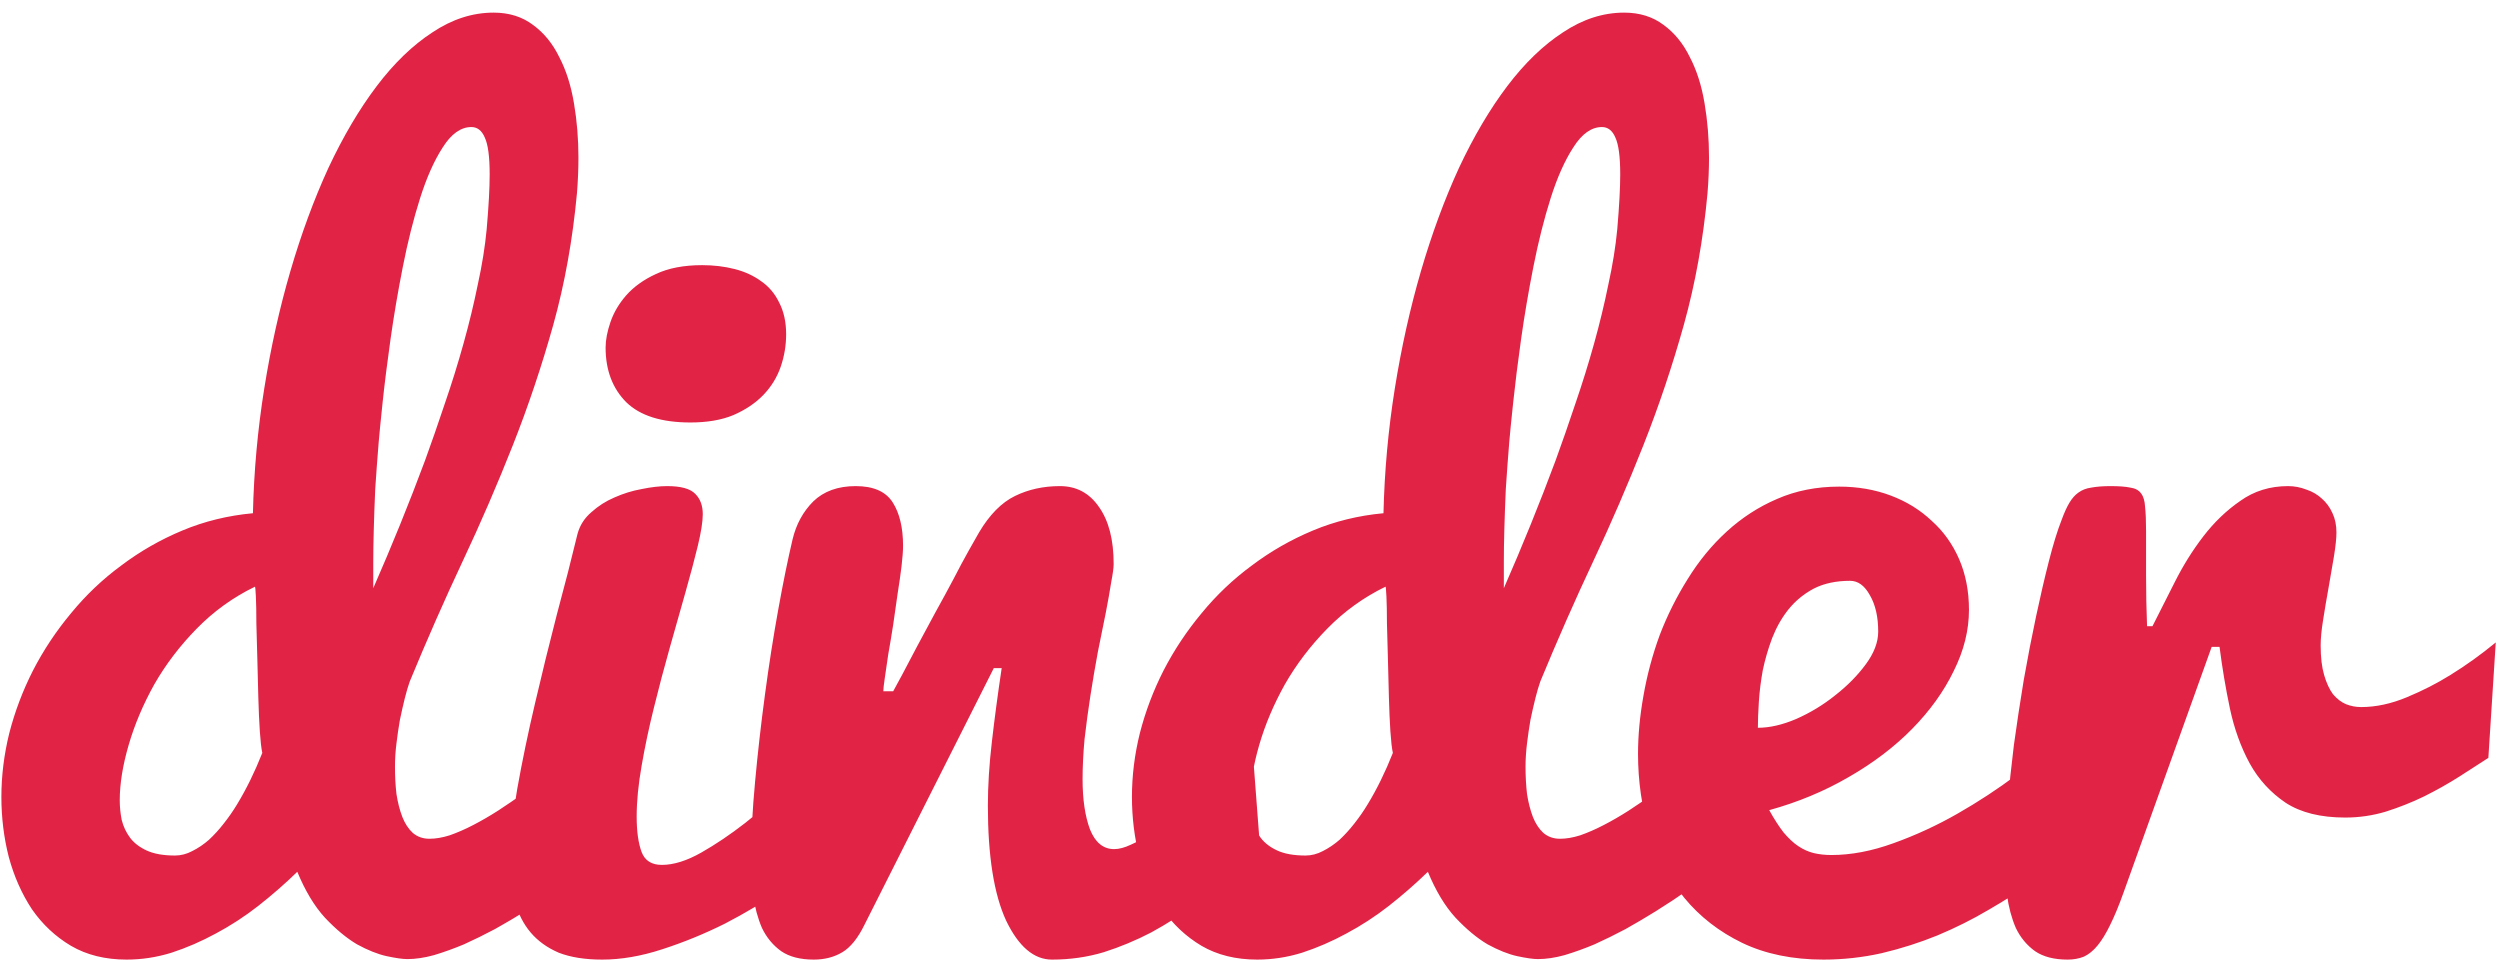 <svg width="99" height="38" viewBox="0 0 99 38" fill="none" xmlns="http://www.w3.org/2000/svg">
<path d="M10.094 23.234C9.234 23.651 8.466 24.204 7.789 24.895C7.125 25.572 6.565 26.307 6.109 27.102C5.667 27.896 5.328 28.697 5.094 29.504C4.859 30.311 4.742 31.04 4.742 31.691C4.742 31.952 4.768 32.212 4.82 32.473C4.885 32.733 4.996 32.967 5.152 33.176C5.309 33.384 5.53 33.553 5.816 33.684C6.103 33.814 6.474 33.879 6.93 33.879C7.164 33.879 7.392 33.82 7.613 33.703C7.848 33.586 8.069 33.436 8.277 33.254C8.486 33.059 8.681 32.844 8.863 32.609C9.059 32.362 9.234 32.108 9.391 31.848C9.755 31.249 10.087 30.572 10.387 29.816C10.348 29.634 10.315 29.348 10.289 28.957C10.263 28.553 10.243 28.111 10.23 27.629C10.217 27.134 10.204 26.626 10.191 26.105C10.178 25.585 10.165 25.109 10.152 24.68C10.152 24.25 10.146 23.898 10.133 23.625C10.12 23.352 10.107 23.221 10.094 23.234ZM23.531 34.172C22.607 34.888 21.695 35.526 20.797 36.086C20.419 36.32 20.022 36.555 19.605 36.789C19.189 37.01 18.779 37.212 18.375 37.395C17.971 37.564 17.574 37.707 17.184 37.824C16.806 37.928 16.454 37.98 16.129 37.98C15.947 37.98 15.673 37.941 15.309 37.863C14.957 37.785 14.566 37.629 14.137 37.395C13.72 37.147 13.297 36.796 12.867 36.34C12.45 35.884 12.086 35.279 11.773 34.523C11.292 34.992 10.777 35.441 10.23 35.871C9.697 36.288 9.137 36.652 8.551 36.965C7.978 37.277 7.392 37.531 6.793 37.727C6.207 37.909 5.615 38 5.016 38C4.169 38 3.434 37.818 2.809 37.453C2.197 37.089 1.682 36.607 1.266 36.008C0.862 35.396 0.556 34.706 0.348 33.938C0.152 33.169 0.055 32.375 0.055 31.555C0.055 30.721 0.159 29.881 0.367 29.035C0.589 28.176 0.901 27.349 1.305 26.555C1.721 25.747 2.223 24.992 2.809 24.289C3.395 23.573 4.059 22.941 4.801 22.395C5.543 21.835 6.35 21.372 7.223 21.008C8.095 20.643 9.026 20.415 10.016 20.324C10.055 18.658 10.204 17.01 10.465 15.383C10.725 13.755 11.07 12.206 11.5 10.734C11.93 9.263 12.431 7.902 13.004 6.652C13.59 5.402 14.228 4.322 14.918 3.41C15.608 2.499 16.344 1.789 17.125 1.281C17.906 0.76 18.713 0.5 19.547 0.5C20.159 0.5 20.68 0.663 21.109 0.988C21.539 1.301 21.884 1.724 22.145 2.258C22.418 2.779 22.613 3.391 22.73 4.094C22.848 4.784 22.906 5.5 22.906 6.242C22.906 6.698 22.887 7.167 22.848 7.648C22.678 9.484 22.366 11.223 21.91 12.863C21.454 14.491 20.921 16.079 20.309 17.629C19.697 19.178 19.033 20.715 18.316 22.238C17.6 23.762 16.904 25.344 16.227 26.984C16.162 27.167 16.096 27.388 16.031 27.648C15.966 27.909 15.901 28.195 15.836 28.508C15.784 28.807 15.738 29.12 15.699 29.445C15.66 29.758 15.641 30.064 15.641 30.363C15.641 30.741 15.66 31.099 15.699 31.438C15.751 31.776 15.829 32.082 15.934 32.355C16.038 32.616 16.174 32.824 16.344 32.98C16.526 33.137 16.747 33.215 17.008 33.215C17.255 33.215 17.522 33.169 17.809 33.078C18.108 32.974 18.421 32.837 18.746 32.668C19.072 32.499 19.397 32.31 19.723 32.102C20.061 31.88 20.387 31.659 20.699 31.438C21.415 30.917 22.164 30.324 22.945 29.66L23.531 34.172ZM19.273 9.074C19.352 8.163 19.391 7.44 19.391 6.906C19.391 6.203 19.326 5.715 19.195 5.441C19.078 5.168 18.902 5.031 18.668 5.031C18.251 5.031 17.874 5.298 17.535 5.832C17.197 6.353 16.897 7.023 16.637 7.844C16.376 8.664 16.148 9.569 15.953 10.559C15.758 11.548 15.595 12.505 15.465 13.43C15.335 14.354 15.23 15.188 15.152 15.93C15.074 16.672 15.022 17.199 14.996 17.512C14.944 18.15 14.898 18.768 14.859 19.367C14.833 19.953 14.814 20.494 14.801 20.988C14.788 21.47 14.781 21.893 14.781 22.258C14.781 22.622 14.781 22.902 14.781 23.098V23.293C15.523 21.6 16.207 19.914 16.832 18.234C17.092 17.518 17.353 16.77 17.613 15.988C17.887 15.194 18.134 14.4 18.355 13.605C18.577 12.811 18.766 12.03 18.922 11.262C19.091 10.493 19.208 9.764 19.273 9.074ZM32.712 33.84C32.244 34.27 31.658 34.732 30.955 35.227C30.265 35.708 29.516 36.158 28.709 36.574C27.901 36.978 27.075 37.316 26.228 37.59C25.395 37.863 24.601 38 23.845 38C23.168 38 22.595 37.909 22.127 37.727C21.671 37.531 21.3 37.264 21.013 36.926C20.727 36.587 20.518 36.177 20.388 35.695C20.271 35.2 20.212 34.66 20.212 34.074C20.212 33.254 20.304 32.303 20.486 31.223C20.681 30.129 20.916 29.003 21.189 27.844C21.462 26.672 21.749 25.506 22.048 24.348C22.361 23.189 22.634 22.121 22.869 21.145C22.96 20.806 23.142 20.52 23.416 20.285C23.689 20.038 23.995 19.842 24.334 19.699C24.685 19.543 25.043 19.432 25.408 19.367C25.785 19.289 26.124 19.25 26.423 19.25C26.97 19.25 27.341 19.354 27.537 19.562C27.732 19.758 27.83 20.025 27.83 20.363C27.83 20.65 27.765 21.066 27.634 21.613C27.504 22.147 27.341 22.759 27.146 23.449C26.951 24.126 26.742 24.862 26.521 25.656C26.3 26.438 26.091 27.225 25.896 28.02C25.701 28.801 25.538 29.569 25.408 30.324C25.278 31.066 25.212 31.737 25.212 32.336C25.212 32.922 25.278 33.391 25.408 33.742C25.538 34.081 25.805 34.25 26.209 34.25C26.677 34.25 27.198 34.087 27.771 33.762C28.344 33.436 28.923 33.046 29.509 32.59C30.095 32.121 30.668 31.639 31.228 31.145C31.788 30.65 32.283 30.227 32.712 29.875V33.84ZM23.982 13.762C23.982 13.462 24.047 13.124 24.177 12.746C24.308 12.368 24.516 12.017 24.802 11.691C25.102 11.353 25.492 11.073 25.974 10.852C26.469 10.617 27.081 10.5 27.81 10.5C28.266 10.5 28.696 10.552 29.099 10.656C29.503 10.76 29.854 10.923 30.154 11.145C30.453 11.353 30.688 11.633 30.857 11.984C31.039 12.336 31.131 12.753 31.131 13.234C31.131 13.677 31.059 14.107 30.916 14.523C30.772 14.94 30.544 15.311 30.232 15.637C29.919 15.962 29.522 16.229 29.041 16.438C28.572 16.633 28.006 16.73 27.341 16.73C26.196 16.73 25.349 16.463 24.802 15.93C24.256 15.383 23.982 14.66 23.982 13.762ZM29.745 33.918C29.745 33.059 29.797 32.069 29.902 30.949C30.006 29.816 30.136 28.671 30.292 27.512C30.448 26.34 30.624 25.213 30.82 24.133C31.015 23.052 31.204 22.128 31.386 21.359C31.529 20.76 31.803 20.259 32.206 19.855C32.623 19.452 33.183 19.25 33.886 19.25C34.589 19.25 35.077 19.465 35.351 19.895C35.624 20.324 35.761 20.897 35.761 21.613C35.761 21.809 35.741 22.076 35.702 22.414C35.663 22.74 35.611 23.104 35.546 23.508C35.494 23.898 35.435 24.309 35.37 24.738C35.305 25.155 35.24 25.546 35.175 25.91C35.123 26.262 35.077 26.574 35.038 26.848C34.999 27.108 34.98 27.284 34.98 27.375H35.37C35.448 27.232 35.572 27.004 35.741 26.691C35.911 26.366 36.106 25.995 36.327 25.578C36.549 25.162 36.783 24.725 37.031 24.27C37.291 23.801 37.532 23.358 37.753 22.941C37.974 22.512 38.176 22.134 38.359 21.809C38.541 21.483 38.678 21.242 38.769 21.086C39.185 20.383 39.661 19.901 40.194 19.641C40.728 19.38 41.321 19.25 41.972 19.25C42.623 19.25 43.137 19.523 43.515 20.07C43.906 20.617 44.101 21.372 44.101 22.336C44.101 22.479 44.068 22.72 44.003 23.059C43.951 23.397 43.879 23.801 43.788 24.27C43.697 24.738 43.593 25.253 43.476 25.812C43.372 26.372 43.274 26.945 43.183 27.531C43.092 28.117 43.014 28.697 42.948 29.27C42.896 29.842 42.87 30.37 42.87 30.852C42.87 31.659 42.968 32.323 43.163 32.844C43.372 33.365 43.691 33.625 44.12 33.625C44.316 33.625 44.537 33.566 44.784 33.449C45.045 33.332 45.318 33.182 45.605 33C45.904 32.805 46.204 32.583 46.503 32.336C46.816 32.089 47.122 31.835 47.421 31.574C48.111 30.962 48.834 30.272 49.589 29.504L49.921 33.879L48.944 34.621C48.411 35.025 47.864 35.428 47.304 35.832C46.757 36.236 46.184 36.6 45.585 36.926C44.986 37.238 44.361 37.499 43.71 37.707C43.059 37.902 42.376 38 41.659 38C40.943 38 40.338 37.486 39.843 36.457C39.361 35.415 39.12 33.898 39.12 31.906C39.12 31.125 39.172 30.285 39.277 29.387C39.381 28.475 39.511 27.499 39.667 26.457H39.355L34.237 36.613C33.977 37.147 33.684 37.512 33.359 37.707C33.033 37.902 32.656 38 32.226 38C31.692 38 31.262 37.889 30.937 37.668C30.611 37.434 30.357 37.128 30.175 36.75C30.006 36.359 29.889 35.923 29.823 35.441C29.771 34.947 29.745 34.439 29.745 33.918ZM54.864 23.234C54.005 23.651 53.236 24.204 52.559 24.895C51.895 25.572 51.335 26.307 50.88 27.102C50.437 27.896 50.098 28.697 49.864 29.504C49.63 30.311 49.513 31.04 49.513 31.691C49.513 31.952 49.538 32.212 49.591 32.473C49.656 32.733 49.766 32.967 49.923 33.176C50.079 33.384 50.3 33.553 50.587 33.684C50.873 33.814 51.244 33.879 51.7 33.879C51.934 33.879 52.162 33.82 52.384 33.703C52.618 33.586 52.839 33.436 53.048 33.254C53.256 33.059 53.451 32.844 53.634 32.609C53.829 32.362 54.005 32.108 54.161 31.848C54.526 31.249 54.858 30.572 55.157 29.816C55.118 29.634 55.085 29.348 55.059 28.957C55.033 28.553 55.014 28.111 55.001 27.629C54.988 27.134 54.975 26.626 54.962 26.105C54.949 25.585 54.936 25.109 54.923 24.68C54.923 24.25 54.916 23.898 54.903 23.625C54.89 23.352 54.877 23.221 54.864 23.234ZM68.302 34.172C67.377 34.888 66.466 35.526 65.567 36.086C65.19 36.32 64.792 36.555 64.376 36.789C63.959 37.01 63.549 37.212 63.145 37.395C62.742 37.564 62.344 37.707 61.954 37.824C61.576 37.928 61.225 37.98 60.899 37.98C60.717 37.98 60.444 37.941 60.079 37.863C59.727 37.785 59.337 37.629 58.907 37.395C58.49 37.147 58.067 36.796 57.638 36.34C57.221 35.884 56.856 35.279 56.544 34.523C56.062 34.992 55.548 35.441 55.001 35.871C54.467 36.288 53.907 36.652 53.321 36.965C52.748 37.277 52.162 37.531 51.563 37.727C50.977 37.909 50.385 38 49.786 38C48.94 38 48.204 37.818 47.579 37.453C46.967 37.089 46.453 36.607 46.036 36.008C45.632 35.396 45.326 34.706 45.118 33.938C44.923 33.169 44.825 32.375 44.825 31.555C44.825 30.721 44.929 29.881 45.138 29.035C45.359 28.176 45.671 27.349 46.075 26.555C46.492 25.747 46.993 24.992 47.579 24.289C48.165 23.573 48.829 22.941 49.571 22.395C50.313 21.835 51.121 21.372 51.993 21.008C52.865 20.643 53.796 20.415 54.786 20.324C54.825 18.658 54.975 17.01 55.235 15.383C55.496 13.755 55.841 12.206 56.27 10.734C56.7 9.263 57.201 7.902 57.774 6.652C58.36 5.402 58.998 4.322 59.688 3.41C60.378 2.499 61.114 1.789 61.895 1.281C62.677 0.76 63.484 0.5 64.317 0.5C64.929 0.5 65.45 0.663 65.88 0.988C66.309 1.301 66.654 1.724 66.915 2.258C67.188 2.779 67.384 3.391 67.501 4.094C67.618 4.784 67.677 5.5 67.677 6.242C67.677 6.698 67.657 7.167 67.618 7.648C67.449 9.484 67.136 11.223 66.68 12.863C66.225 14.491 65.691 16.079 65.079 17.629C64.467 19.178 63.803 20.715 63.087 22.238C62.371 23.762 61.674 25.344 60.997 26.984C60.932 27.167 60.867 27.388 60.802 27.648C60.736 27.909 60.671 28.195 60.606 28.508C60.554 28.807 60.509 29.12 60.469 29.445C60.431 29.758 60.411 30.064 60.411 30.363C60.411 30.741 60.431 31.099 60.469 31.438C60.522 31.776 60.6 32.082 60.704 32.355C60.808 32.616 60.945 32.824 61.114 32.98C61.296 33.137 61.518 33.215 61.778 33.215C62.026 33.215 62.292 33.169 62.579 33.078C62.878 32.974 63.191 32.837 63.516 32.668C63.842 32.499 64.167 32.31 64.493 32.102C64.832 31.88 65.157 31.659 65.469 31.438C66.186 30.917 66.934 30.324 67.716 29.66L68.302 34.172ZM64.044 9.074C64.122 8.163 64.161 7.44 64.161 6.906C64.161 6.203 64.096 5.715 63.966 5.441C63.848 5.168 63.673 5.031 63.438 5.031C63.022 5.031 62.644 5.298 62.306 5.832C61.967 6.353 61.667 7.023 61.407 7.844C61.147 8.664 60.919 9.569 60.723 10.559C60.528 11.548 60.365 12.505 60.235 13.43C60.105 14.354 60.001 15.188 59.923 15.93C59.844 16.672 59.792 17.199 59.766 17.512C59.714 18.15 59.669 18.768 59.63 19.367C59.604 19.953 59.584 20.494 59.571 20.988C59.558 21.47 59.552 21.893 59.552 22.258C59.552 22.622 59.552 22.902 59.552 23.098V23.293C60.294 21.6 60.977 19.914 61.602 18.234C61.863 17.518 62.123 16.77 62.384 15.988C62.657 15.194 62.904 14.4 63.126 13.605C63.347 12.811 63.536 12.03 63.692 11.262C63.861 10.493 63.979 9.764 64.044 9.074ZM72.209 38C70.985 38 69.911 37.779 68.987 37.336C68.075 36.893 67.314 36.301 66.702 35.559C66.09 34.803 65.627 33.938 65.315 32.961C65.015 31.971 64.866 30.936 64.866 29.855C64.866 29.126 64.937 28.358 65.081 27.551C65.224 26.73 65.439 25.93 65.725 25.148C66.025 24.367 66.396 23.625 66.838 22.922C67.281 22.206 67.795 21.581 68.381 21.047C68.98 20.5 69.644 20.07 70.373 19.758C71.116 19.432 71.936 19.27 72.834 19.27C73.564 19.27 74.241 19.387 74.866 19.621C75.491 19.855 76.031 20.188 76.487 20.617C76.956 21.034 77.32 21.542 77.581 22.141C77.841 22.74 77.971 23.41 77.971 24.152C77.971 24.96 77.769 25.767 77.366 26.574C76.975 27.381 76.428 28.143 75.725 28.859C75.022 29.576 74.182 30.213 73.206 30.773C72.242 31.333 71.194 31.77 70.061 32.082C70.256 32.434 70.445 32.727 70.627 32.961C70.823 33.195 71.018 33.378 71.213 33.508C71.409 33.638 71.61 33.729 71.819 33.781C72.04 33.833 72.275 33.859 72.522 33.859C73.303 33.859 74.123 33.703 74.983 33.391C75.855 33.078 76.702 32.688 77.522 32.219C78.342 31.75 79.117 31.242 79.846 30.695C80.575 30.135 81.194 29.608 81.702 29.113L84.221 31.73C83.075 32.915 81.858 33.964 80.569 34.875C80.009 35.266 79.403 35.65 78.752 36.027C78.114 36.405 77.437 36.743 76.721 37.043C76.018 37.329 75.282 37.564 74.514 37.746C73.759 37.915 72.991 38 72.209 38ZM69.612 28.82C70.081 28.82 70.588 28.703 71.135 28.469C71.695 28.221 72.209 27.909 72.678 27.531C73.16 27.154 73.564 26.744 73.889 26.301C74.215 25.858 74.377 25.428 74.377 25.012C74.377 24.426 74.267 23.944 74.045 23.566C73.837 23.189 73.577 23 73.264 23C72.704 23 72.222 23.104 71.819 23.312C71.428 23.521 71.096 23.794 70.823 24.133C70.562 24.458 70.347 24.836 70.178 25.266C70.022 25.682 69.898 26.105 69.807 26.535C69.729 26.965 69.677 27.381 69.651 27.785C69.625 28.189 69.612 28.534 69.612 28.82ZM79.398 33.918C79.398 33.345 79.431 32.681 79.496 31.926C79.561 31.158 79.646 30.35 79.75 29.504C79.867 28.658 79.997 27.798 80.141 26.926C80.297 26.04 80.46 25.201 80.629 24.406C80.798 23.612 80.967 22.883 81.137 22.219C81.306 21.555 81.475 21.008 81.644 20.578C81.749 20.292 81.853 20.064 81.957 19.895C82.061 19.725 82.178 19.595 82.309 19.504C82.452 19.4 82.621 19.335 82.816 19.309C83.025 19.27 83.279 19.25 83.578 19.25C83.917 19.25 84.177 19.27 84.359 19.309C84.555 19.335 84.698 19.413 84.789 19.543C84.88 19.66 84.932 19.836 84.945 20.07C84.971 20.305 84.984 20.624 84.984 21.027C84.984 21.509 84.984 22.095 84.984 22.785C84.984 23.462 84.997 24.133 85.023 24.797H85.238C85.499 24.276 85.792 23.697 86.117 23.059C86.443 22.408 86.82 21.802 87.25 21.242C87.68 20.682 88.168 20.213 88.715 19.836C89.262 19.445 89.893 19.25 90.609 19.25C90.857 19.25 91.098 19.296 91.332 19.387C91.566 19.465 91.768 19.582 91.938 19.738C92.12 19.895 92.263 20.09 92.367 20.324C92.471 20.546 92.523 20.799 92.523 21.086C92.523 21.307 92.491 21.62 92.426 22.023C92.361 22.414 92.289 22.831 92.211 23.273C92.133 23.703 92.061 24.126 91.996 24.543C91.931 24.947 91.898 25.285 91.898 25.559C91.898 26.027 91.944 26.418 92.035 26.73C92.126 27.043 92.243 27.297 92.387 27.492C92.543 27.674 92.712 27.805 92.894 27.883C93.09 27.961 93.292 28 93.5 28C94.086 28 94.691 27.87 95.316 27.609C95.941 27.349 96.514 27.056 97.035 26.73C97.647 26.353 98.246 25.923 98.832 25.441L98.539 30.012C98.201 30.233 97.816 30.48 97.387 30.754C96.957 31.027 96.495 31.288 96 31.535C95.518 31.77 95.01 31.971 94.477 32.141C93.956 32.297 93.422 32.375 92.875 32.375C91.898 32.375 91.111 32.18 90.512 31.789C89.913 31.385 89.438 30.865 89.086 30.227C88.734 29.576 88.474 28.853 88.305 28.059C88.135 27.251 87.999 26.438 87.894 25.617H87.582L84.086 35.363C83.904 35.871 83.728 36.294 83.559 36.633C83.402 36.958 83.24 37.225 83.07 37.434C82.901 37.642 82.719 37.792 82.523 37.883C82.328 37.961 82.113 38 81.879 38C81.345 38 80.915 37.889 80.59 37.668C80.264 37.434 80.01 37.128 79.828 36.75C79.659 36.359 79.542 35.923 79.477 35.441C79.424 34.947 79.398 34.439 79.398 33.918Z" fill="#E12345"/>
</svg>
